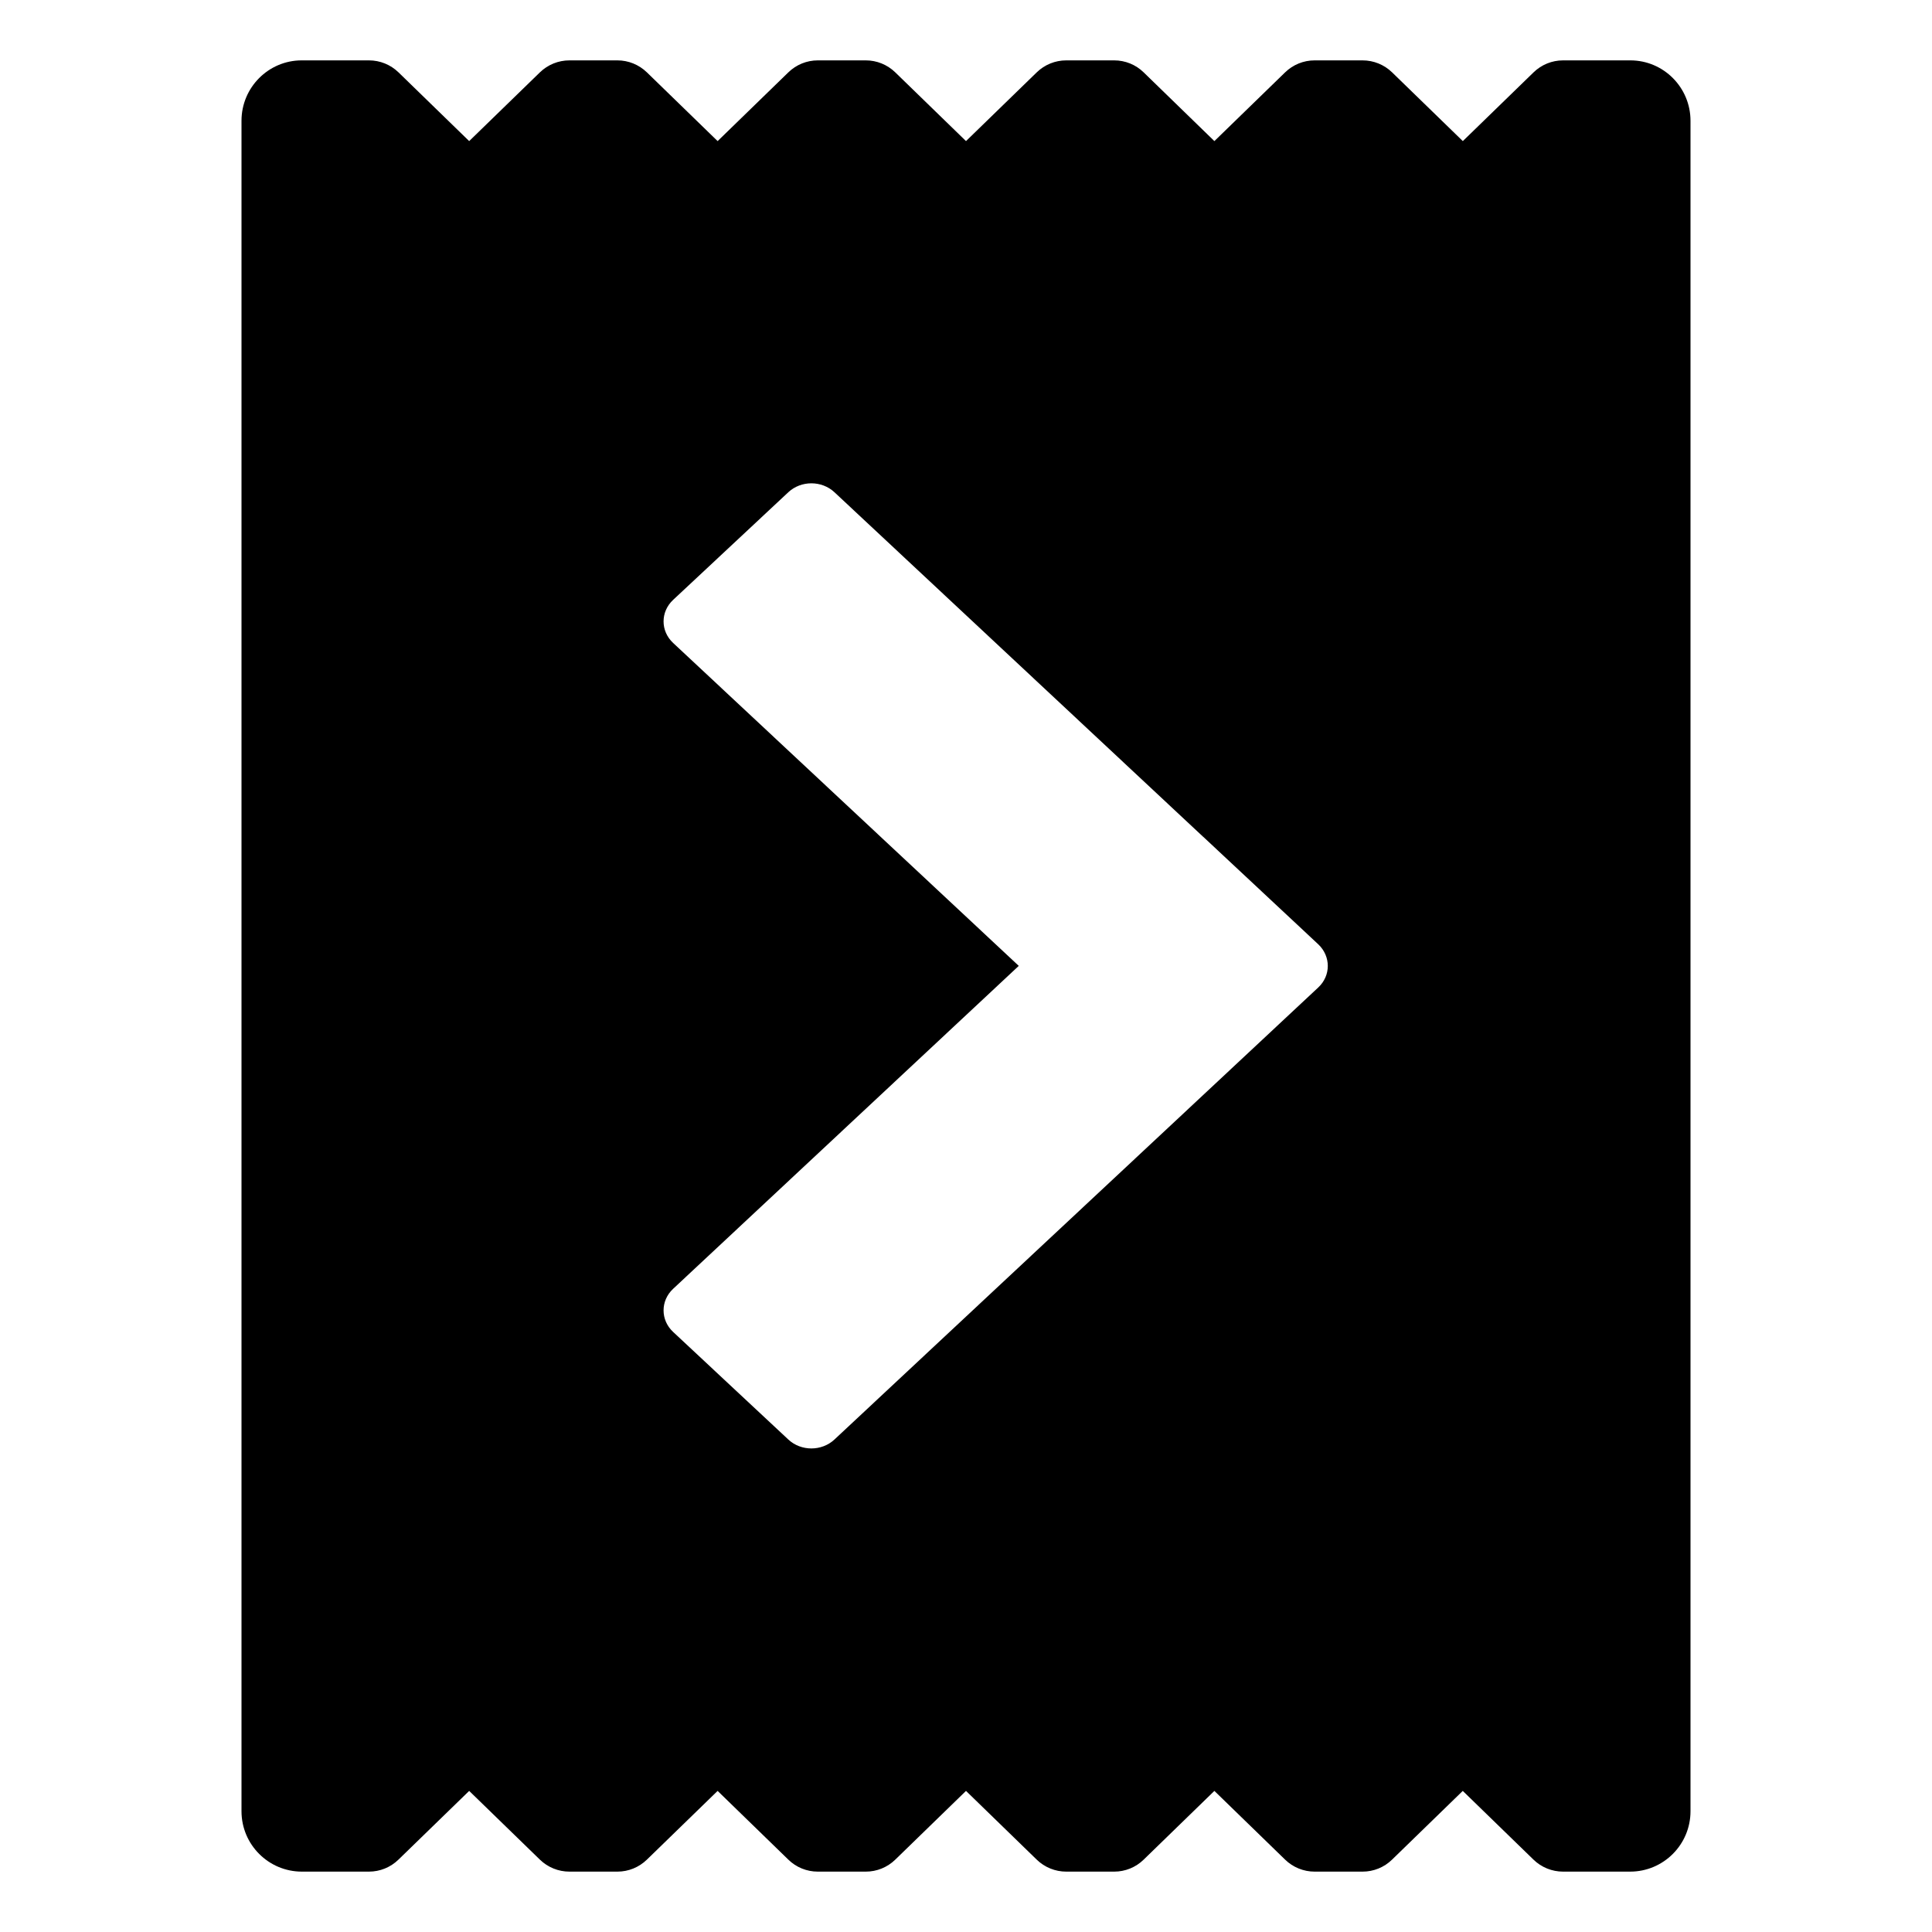<svg xmlns="http://www.w3.org/2000/svg" width="32" height="32" viewBox="0 0 32 32">
    <path d="M27.004,1h-1.115c-0.183,0-0.357,0.071-0.488,0.198l-1.172,1.139l-1.172-1.139
        C22.926,1.071,22.751,1,22.569,1h-0.795c-0.183,0-0.357,0.071-0.488,0.198l-1.172,1.139l-1.172-1.139
        C18.812,1.071,18.637,1,18.455,1H17.66c-0.183,0-0.357,0.071-0.488,0.198L16,2.337l-1.172-1.139C14.697,1.071,14.522,1,14.341,1
        h-0.796c-0.182,0-0.356,0.071-0.487,0.198l-1.172,1.139l-1.172-1.139C10.583,1.071,10.408,1,10.227,1H9.431
        C9.249,1,9.074,1.071,8.943,1.198L7.771,2.337L6.6,1.198C6.469,1.071,6.294,1,6.112,1H4.996C4.447,1,4,1.449,4,2v28
        c0,0.552,0.448,1,1,1h1.111c0.183,0,0.357-0.071,0.488-0.198l1.172-1.139l1.172,1.139C9.074,30.929,9.249,31,9.431,31h0.796
        c0.182,0,0.356-0.071,0.487-0.198l1.172-1.139l1.172,1.139C13.188,30.929,13.363,31,13.545,31h0.796
        c0.182,0,0.356-0.071,0.487-0.198L16,29.663l1.172,1.139C17.303,30.929,17.478,31,17.66,31h0.795c0.182,0,0.357-0.071,0.487-0.198
        l1.172-1.139l1.172,1.139C21.417,30.929,21.592,31,21.774,31h0.795c0.182,0,0.357-0.071,0.487-0.198l1.172-1.139l1.172,1.139
        C25.531,30.929,25.706,31,25.889,31H27c0.552,0,1-0.448,1-1V2C28,1.449,27.554,1,27.004,1z M21.835,16.355l-1.908,1.783
        c0,0-0.001,0-0.001,0.001l-6.105,5.704c-0.211,0.197-0.553,0.197-0.764,0l-1.908-1.782c-0.211-0.197-0.211-0.517,0-0.714
        l5.725-5.349l-5.725-5.349c-0.211-0.197-0.211-0.516,0-0.713l1.908-1.783c0.211-0.197,0.553-0.197,0.764,0l6.105,5.705
        c0,0,0.001,0,0.001,0l1.908,1.783C22.045,15.84,22.045,16.159,21.835,16.355z"/>
</svg>
